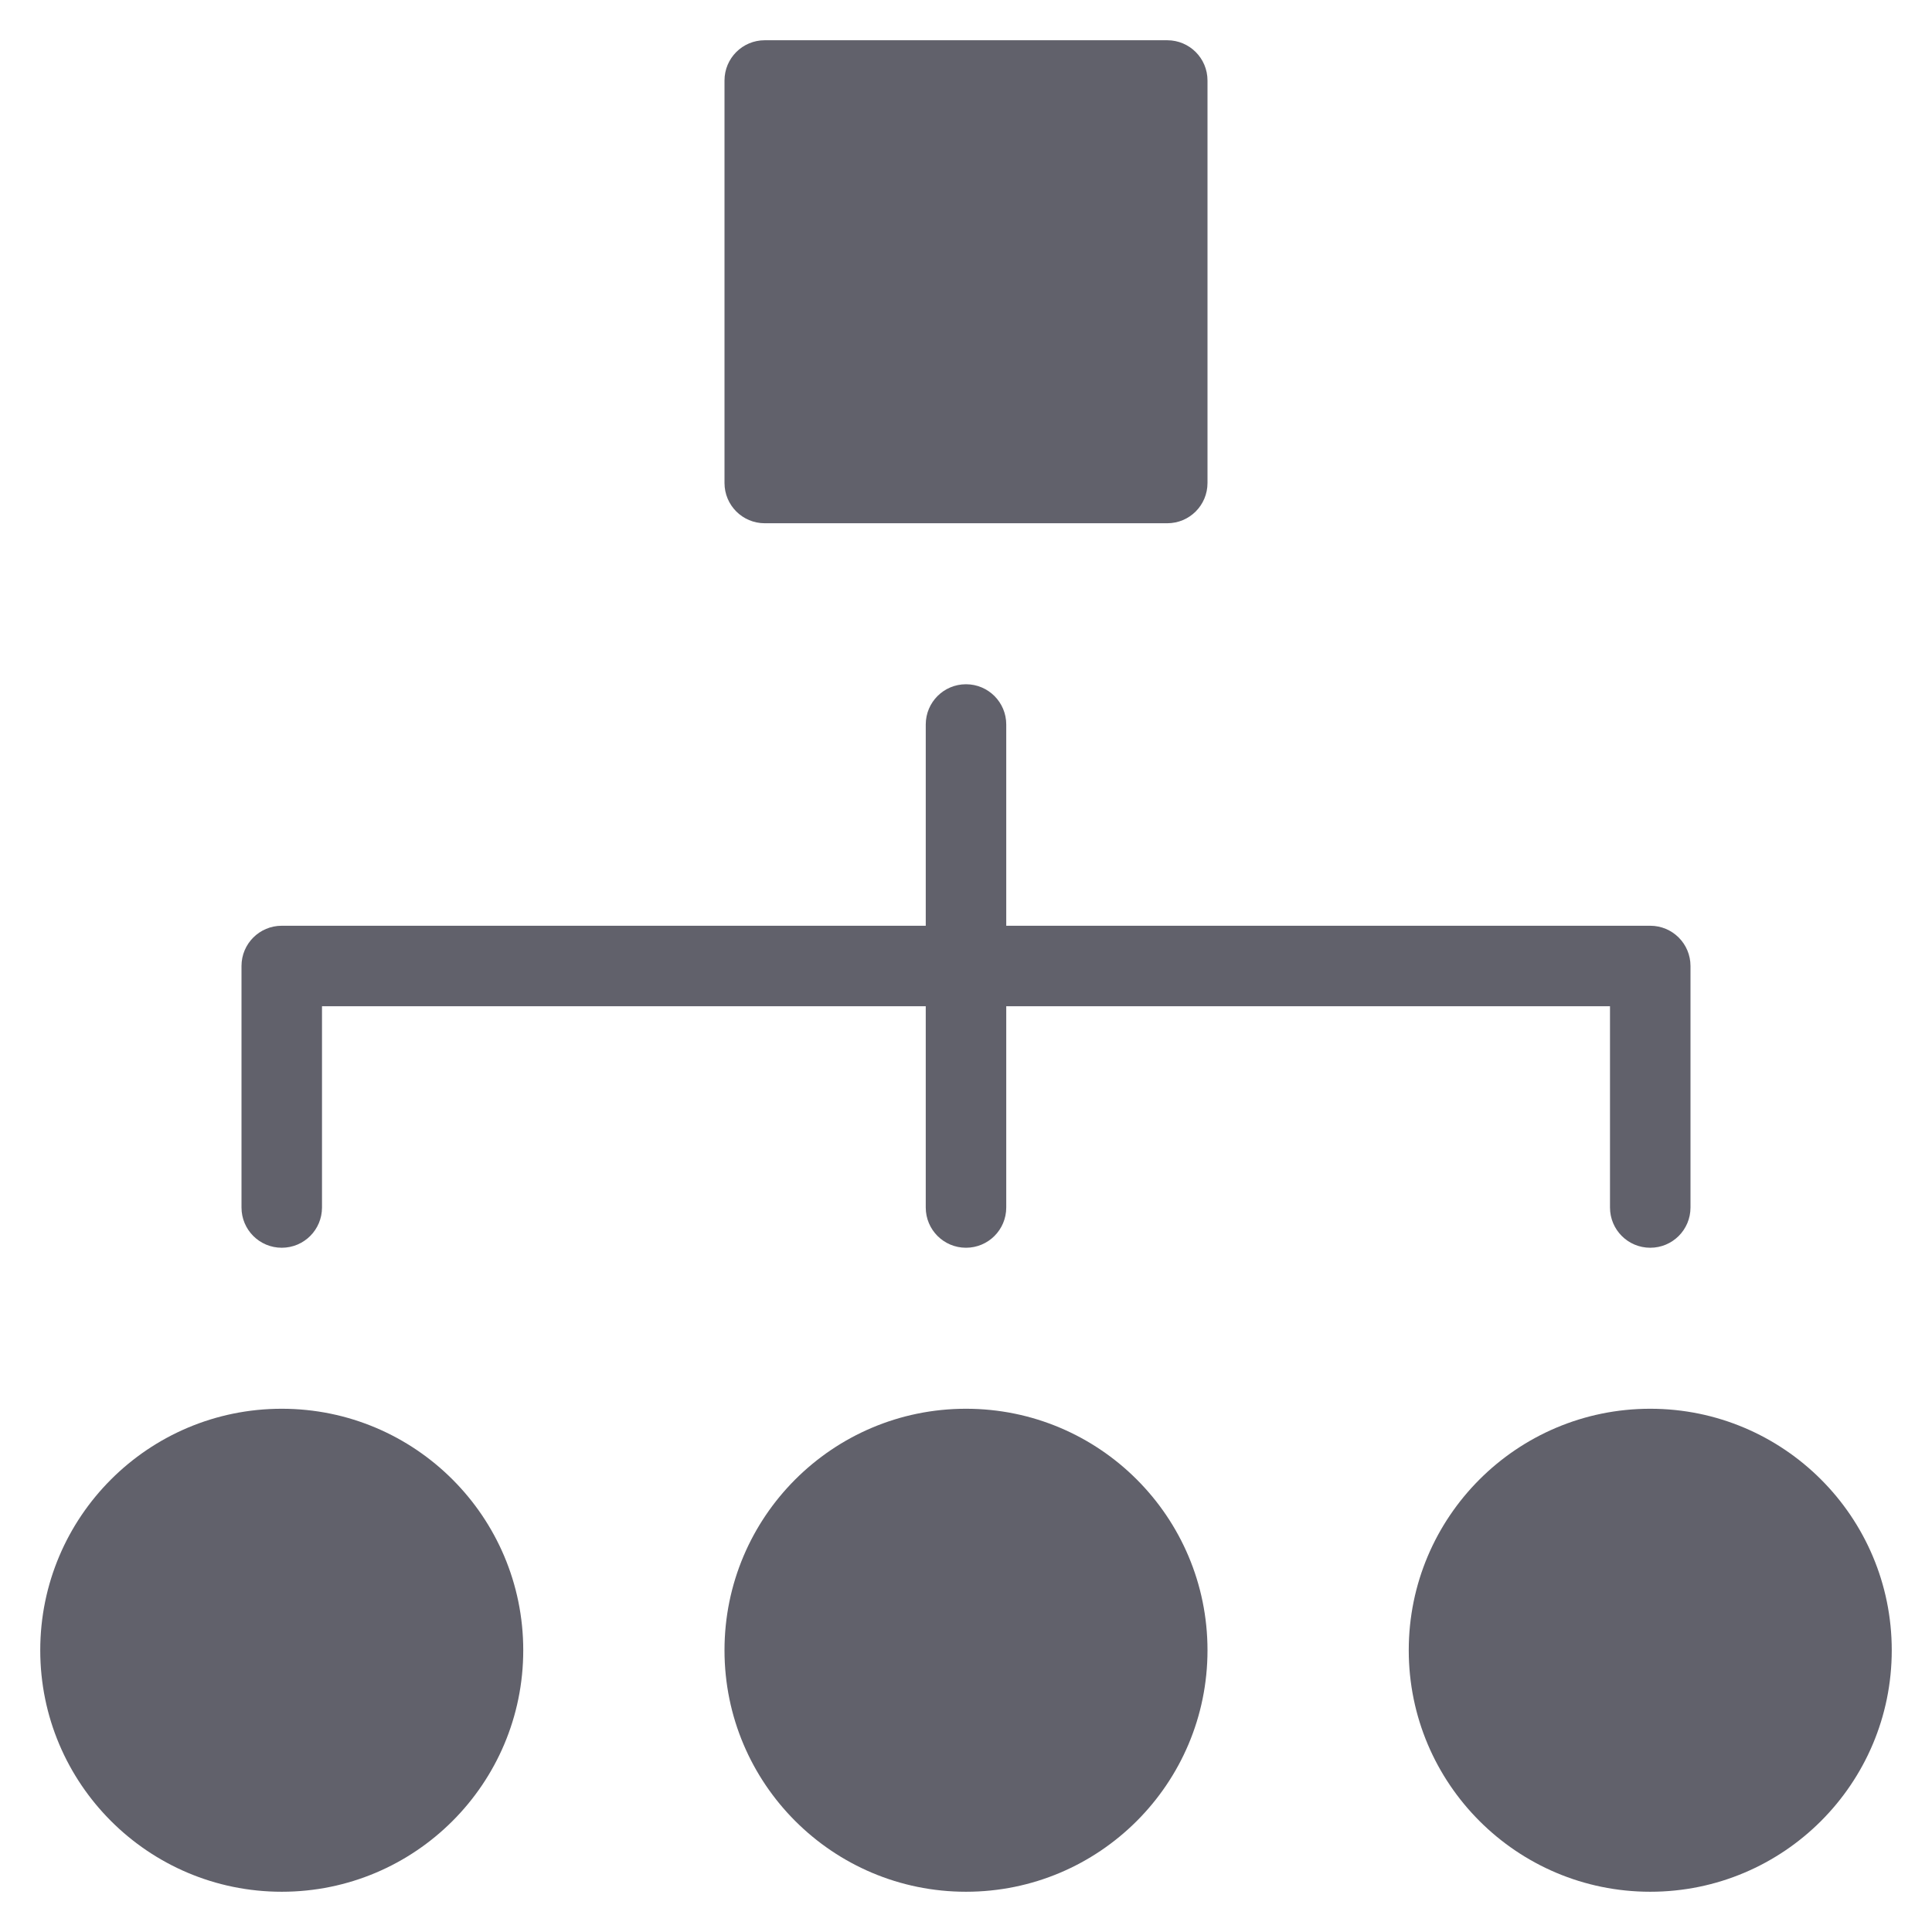 <svg xmlns="http://www.w3.org/2000/svg" height="48" width="48" viewBox="0 0 48 48"><title>hierarchy 56 3</title><g fill="#61616b" class="nc-icon-wrapper"><path fill="#61616b" d="M19,13h10c0.553,0,1-0.447,1-1V2c0-0.553-0.447-1-1-1H19c-0.553,0-1,0.447-1,1v10C18,12.553,18.447,13,19,13 z"></path> <path data-color="color-2" fill="#61616b" d="M7,31c0.553,0,1-0.447,1-1v-5h15v5c0,0.553,0.447,1,1,1s1-0.447,1-1v-5h15v5 c0,0.553,0.447,1,1,1s1-0.447,1-1v-6c0-0.553-0.447-1-1-1H25v-5c0-0.553-0.447-1-1-1s-1,0.447-1,1v5H7c-0.553,0-1,0.447-1,1v6 C6,30.553,6.447,31,7,31z"></path> <circle fill="#61616b" cx="7" cy="41" r="6"></circle> <circle fill="#61616b" cx="24" cy="41" r="6"></circle> <circle fill="#61616b" cx="41" cy="41" r="6"></circle></g></svg>